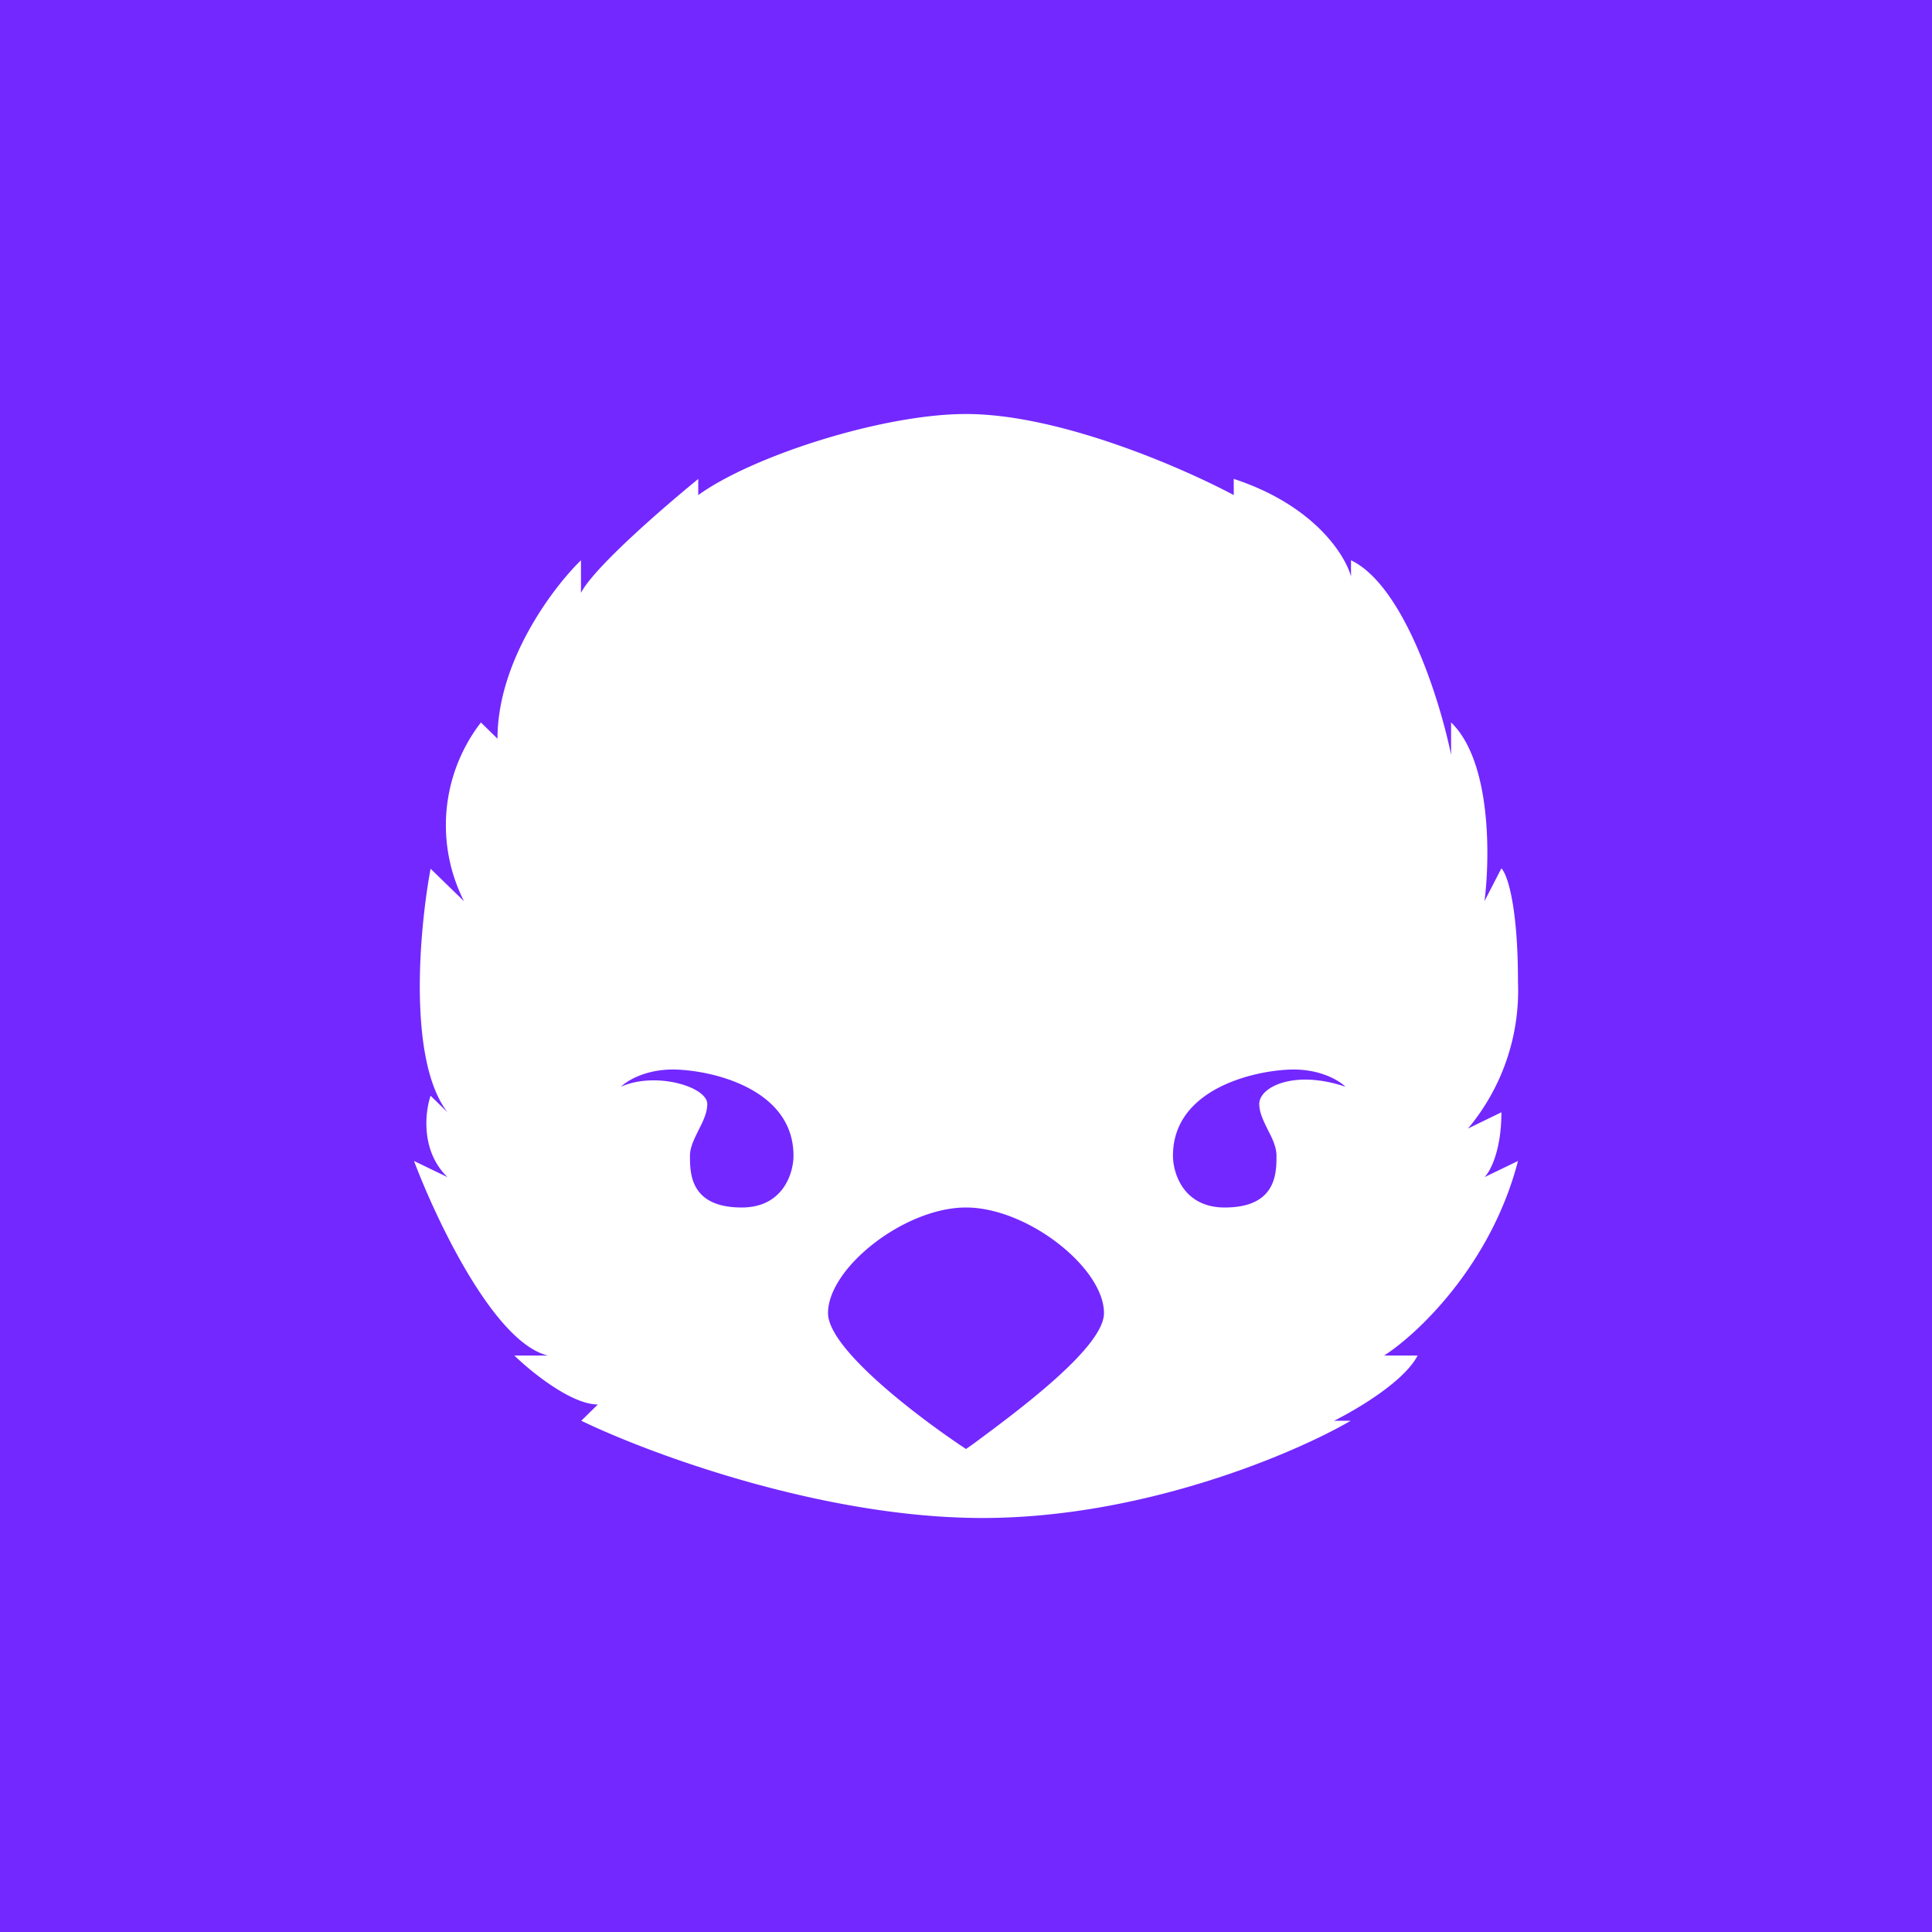 <svg xmlns="http://www.w3.org/2000/svg" width="24" height="24" fill="none" viewBox="0 0 24 24"><rect x="0" y="0" width="24" height="24" fill="#333333" stroke="none"/><g clip-path="url(#a)"><path fill="#7328FF" d="M0 0h24v24H0z"/><path fill="#fff" d="M12 5.143c-1.037 0-2.657.523-3.326 1.007V5.95c-.415.338-1.285 1.088-1.457 1.414V6.96c-.343.334-1.037 1.247-1.037 2.216l-.206-.201a2.09 2.09 0 0 0-.21 2.22l-.415-.403c-.138.737-.288 2.378.21 3.025l-.21-.205c-.069.205-.125.685.21 1.011l-.416-.201c.278.737.998 2.258 1.663 2.417H6.39c.206.201.707.608 1.037.608l-.206.202c.832.403 2.992 1.208 4.985 1.208 1.997 0 3.883-.805 4.573-1.208h-.206c.274-.137.87-.485 1.037-.81h-.416c.416-.266 1.329-1.127 1.663-2.417l-.416.201c.069-.068.21-.326.21-.806l-.415.202a2.67 2.67 0 0 0 .621-1.817c0-.969-.137-1.346-.206-1.415l-.21.407c.069-.54.086-1.735-.415-2.22v.403c-.137-.673-.583-2.1-1.243-2.417v.202c-.073-.27-.463-.888-1.457-1.213v.201C14.7 5.816 13.166 5.143 12 5.143M7.714 13.5c.073-.073.3-.214.643-.214.429 0 1.5.214 1.5 1.071 0 .215-.128.643-.643.643-.643 0-.643-.428-.643-.643 0-.107.056-.214.108-.321.055-.107.107-.214.107-.322 0-.214-.643-.407-1.072-.214M12 18c-.57-.377-1.714-1.238-1.714-1.688 0-.562.951-1.312 1.714-1.312s1.714.75 1.714 1.312c0 .428-1.084 1.225-1.628 1.628zm4.071-4.714c.343 0 .57.141.643.214-.63-.214-1.071 0-1.071.214 0 .108.055.215.107.322.056.107.107.214.107.321 0 .215 0 .643-.643.643-.514 0-.643-.428-.643-.643 0-.857 1.072-1.071 1.5-1.071"/></g><defs><clipPath id="a"><path fill="#fff" d="M0 0h24v24H0z"/></clipPath></defs></svg>
